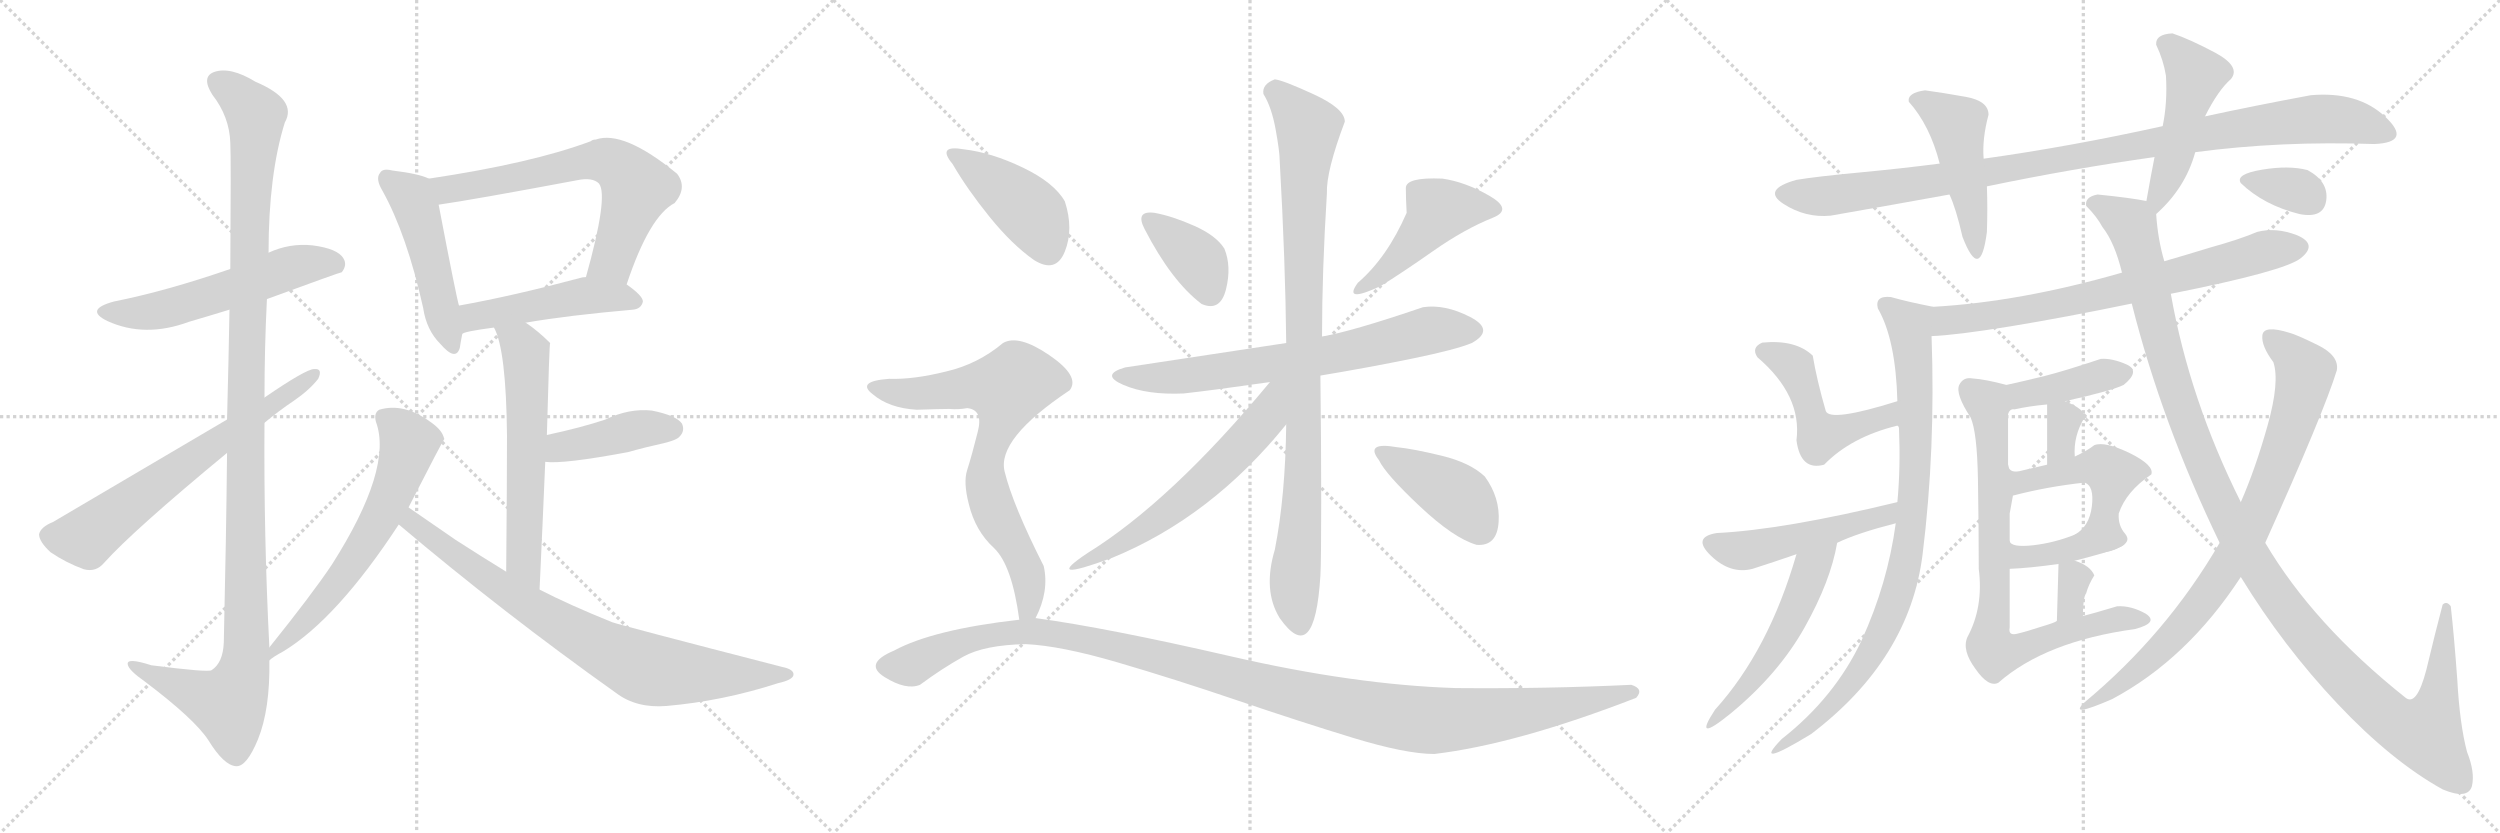 <svg version="1.1" viewBox="0 0 3072 1024" xmlns="http://www.w3.org/2000/svg">
  <g stroke="lightgray" stroke-dasharray="1,1" stroke-width="1" transform="scale(4, 4)">
    <line x1="0" y1="0" x2="256" y2="256"></line>
    <line x1="256" y1="0" x2="0" y2="256"></line>
    <line x1="128" y1="0" x2="128" y2="256"></line>
    <line x1="0" y1="128" x2="256" y2="128"></line>
    <line x1="256" y1="0" x2="512" y2="256"></line>
    <line x1="512" y1="0" x2="256" y2="256"></line>
    <line x1="384" y1="0" x2="384" y2="256"></line>
    <line x1="256" y1="128" x2="512" y2="128"></line>
    <line x1="512" y1="0" x2="768" y2="256"></line>
    <line x1="768" y1="0" x2="512" y2="256"></line>
    <line x1="640" y1="0" x2="640" y2="256"></line>
    <line x1="512" y1="128" x2="768" y2="128"></line>
  </g>
<g transform="scale(1, -1) translate(0, -850)">
   <style type="text/css">
    @keyframes keyframes0 {
      from {
       stroke: black;
       stroke-dashoffset: 550;
       stroke-width: 128;
       }
       64% {
       animation-timing-function: step-end;
       stroke: black;
       stroke-dashoffset: 0;
       stroke-width: 128;
       }
       to {
       stroke: black;
       stroke-width: 1024;
       }
       }
       #make-me-a-hanzi-animation-0 {
         animation: keyframes0 0.698s both;
         animation-delay: 0s;
         animation-timing-function: linear;
       }
    @keyframes keyframes1 {
      from {
       stroke: black;
       stroke-dashoffset: 1170;
       stroke-width: 128;
       }
       79% {
       animation-timing-function: step-end;
       stroke: black;
       stroke-dashoffset: 0;
       stroke-width: 128;
       }
       to {
       stroke: black;
       stroke-width: 1024;
       }
       }
       #make-me-a-hanzi-animation-1 {
         animation: keyframes1 1.202s both;
         animation-delay: 0.698s;
         animation-timing-function: linear;
       }
    @keyframes keyframes2 {
      from {
       stroke: black;
       stroke-dashoffset: 644;
       stroke-width: 128;
       }
       68% {
       animation-timing-function: step-end;
       stroke: black;
       stroke-dashoffset: 0;
       stroke-width: 128;
       }
       to {
       stroke: black;
       stroke-width: 1024;
       }
       }
       #make-me-a-hanzi-animation-2 {
         animation: keyframes2 0.774s both;
         animation-delay: 1.9s;
         animation-timing-function: linear;
       }
    @keyframes keyframes3 {
      from {
       stroke: black;
       stroke-dashoffset: 480;
       stroke-width: 128;
       }
       61% {
       animation-timing-function: step-end;
       stroke: black;
       stroke-dashoffset: 0;
       stroke-width: 128;
       }
       to {
       stroke: black;
       stroke-width: 1024;
       }
       }
       #make-me-a-hanzi-animation-3 {
         animation: keyframes3 0.641s both;
         animation-delay: 2.674s;
         animation-timing-function: linear;
       }
    @keyframes keyframes4 {
      from {
       stroke: black;
       stroke-dashoffset: 644;
       stroke-width: 128;
       }
       68% {
       animation-timing-function: step-end;
       stroke: black;
       stroke-dashoffset: 0;
       stroke-width: 128;
       }
       to {
       stroke: black;
       stroke-width: 1024;
       }
       }
       #make-me-a-hanzi-animation-4 {
         animation: keyframes4 0.774s both;
         animation-delay: 3.314s;
         animation-timing-function: linear;
       }
    @keyframes keyframes5 {
      from {
       stroke: black;
       stroke-dashoffset: 477;
       stroke-width: 128;
       }
       61% {
       animation-timing-function: step-end;
       stroke: black;
       stroke-dashoffset: 0;
       stroke-width: 128;
       }
       to {
       stroke: black;
       stroke-width: 1024;
       }
       }
       #make-me-a-hanzi-animation-5 {
         animation: keyframes5 0.638s both;
         animation-delay: 4.089s;
         animation-timing-function: linear;
       }
    @keyframes keyframes6 {
      from {
       stroke: black;
       stroke-dashoffset: 586;
       stroke-width: 128;
       }
       66% {
       animation-timing-function: step-end;
       stroke: black;
       stroke-dashoffset: 0;
       stroke-width: 128;
       }
       to {
       stroke: black;
       stroke-width: 1024;
       }
       }
       #make-me-a-hanzi-animation-6 {
         animation: keyframes6 0.727s both;
         animation-delay: 4.727s;
         animation-timing-function: linear;
       }
    @keyframes keyframes7 {
      from {
       stroke: black;
       stroke-dashoffset: 416;
       stroke-width: 128;
       }
       58% {
       animation-timing-function: step-end;
       stroke: black;
       stroke-dashoffset: 0;
       stroke-width: 128;
       }
       to {
       stroke: black;
       stroke-width: 1024;
       }
       }
       #make-me-a-hanzi-animation-7 {
         animation: keyframes7 0.589s both;
         animation-delay: 5.454s;
         animation-timing-function: linear;
       }
    @keyframes keyframes8 {
      from {
       stroke: black;
       stroke-dashoffset: 616;
       stroke-width: 128;
       }
       67% {
       animation-timing-function: step-end;
       stroke: black;
       stroke-dashoffset: 0;
       stroke-width: 128;
       }
       to {
       stroke: black;
       stroke-width: 1024;
       }
       }
       #make-me-a-hanzi-animation-8 {
         animation: keyframes8 0.751s both;
         animation-delay: 6.042s;
         animation-timing-function: linear;
       }
    @keyframes keyframes9 {
      from {
       stroke: black;
       stroke-dashoffset: 782;
       stroke-width: 128;
       }
       72% {
       animation-timing-function: step-end;
       stroke: black;
       stroke-dashoffset: 0;
       stroke-width: 128;
       }
       to {
       stroke: black;
       stroke-width: 1024;
       }
       }
       #make-me-a-hanzi-animation-9 {
         animation: keyframes9 0.886s both;
         animation-delay: 6.793s;
         animation-timing-function: linear;
       }
    @keyframes keyframes10 {
      from {
       stroke: black;
       stroke-dashoffset: 374;
       stroke-width: 128;
       }
       55% {
       animation-timing-function: step-end;
       stroke: black;
       stroke-dashoffset: 0;
       stroke-width: 128;
       }
       to {
       stroke: black;
       stroke-width: 1024;
       }
       }
       #make-me-a-hanzi-animation-10 {
         animation: keyframes10 0.554s both;
         animation-delay: 7.68s;
         animation-timing-function: linear;
       }
    @keyframes keyframes11 {
      from {
       stroke: black;
       stroke-dashoffset: 448;
       stroke-width: 128;
       }
       59% {
       animation-timing-function: step-end;
       stroke: black;
       stroke-dashoffset: 0;
       stroke-width: 128;
       }
       to {
       stroke: black;
       stroke-width: 1024;
       }
       }
       #make-me-a-hanzi-animation-11 {
         animation: keyframes11 0.615s both;
         animation-delay: 8.234s;
         animation-timing-function: linear;
       }
    @keyframes keyframes12 {
      from {
       stroke: black;
       stroke-dashoffset: 691;
       stroke-width: 128;
       }
       69% {
       animation-timing-function: step-end;
       stroke: black;
       stroke-dashoffset: 0;
       stroke-width: 128;
       }
       to {
       stroke: black;
       stroke-width: 1024;
       }
       }
       #make-me-a-hanzi-animation-12 {
         animation: keyframes12 0.812s both;
         animation-delay: 8.849s;
         animation-timing-function: linear;
       }
    @keyframes keyframes13 {
      from {
       stroke: black;
       stroke-dashoffset: 929;
       stroke-width: 128;
       }
       75% {
       animation-timing-function: step-end;
       stroke: black;
       stroke-dashoffset: 0;
       stroke-width: 128;
       }
       to {
       stroke: black;
       stroke-width: 1024;
       }
       }
       #make-me-a-hanzi-animation-13 {
         animation: keyframes13 1.006s both;
         animation-delay: 9.661s;
         animation-timing-function: linear;
       }
    @keyframes keyframes14 {
      from {
       stroke: black;
       stroke-dashoffset: 575;
       stroke-width: 128;
       }
       65% {
       animation-timing-function: step-end;
       stroke: black;
       stroke-dashoffset: 0;
       stroke-width: 128;
       }
       to {
       stroke: black;
       stroke-width: 1024;
       }
       }
       #make-me-a-hanzi-animation-14 {
         animation: keyframes14 0.718s both;
         animation-delay: 10.667s;
         animation-timing-function: linear;
       }
    @keyframes keyframes15 {
      from {
       stroke: black;
       stroke-dashoffset: 407;
       stroke-width: 128;
       }
       57% {
       animation-timing-function: step-end;
       stroke: black;
       stroke-dashoffset: 0;
       stroke-width: 128;
       }
       to {
       stroke: black;
       stroke-width: 1024;
       }
       }
       #make-me-a-hanzi-animation-15 {
         animation: keyframes15 0.581s both;
         animation-delay: 11.385s;
         animation-timing-function: linear;
       }
    @keyframes keyframes16 {
      from {
       stroke: black;
       stroke-dashoffset: 421;
       stroke-width: 128;
       }
       58% {
       animation-timing-function: step-end;
       stroke: black;
       stroke-dashoffset: 0;
       stroke-width: 128;
       }
       to {
       stroke: black;
       stroke-width: 1024;
       }
       }
       #make-me-a-hanzi-animation-16 {
         animation: keyframes16 0.593s both;
         animation-delay: 11.966s;
         animation-timing-function: linear;
       }
    @keyframes keyframes17 {
      from {
       stroke: black;
       stroke-dashoffset: 708;
       stroke-width: 128;
       }
       70% {
       animation-timing-function: step-end;
       stroke: black;
       stroke-dashoffset: 0;
       stroke-width: 128;
       }
       to {
       stroke: black;
       stroke-width: 1024;
       }
       }
       #make-me-a-hanzi-animation-17 {
         animation: keyframes17 0.826s both;
         animation-delay: 12.559s;
         animation-timing-function: linear;
       }
    @keyframes keyframes18 {
      from {
       stroke: black;
       stroke-dashoffset: 1195;
       stroke-width: 128;
       }
       80% {
       animation-timing-function: step-end;
       stroke: black;
       stroke-dashoffset: 0;
       stroke-width: 128;
       }
       to {
       stroke: black;
       stroke-width: 1024;
       }
       }
       #make-me-a-hanzi-animation-18 {
         animation: keyframes18 1.222s both;
         animation-delay: 13.385s;
         animation-timing-function: linear;
       }
    @keyframes keyframes19 {
      from {
       stroke: black;
       stroke-dashoffset: 999;
       stroke-width: 128;
       }
       76% {
       animation-timing-function: step-end;
       stroke: black;
       stroke-dashoffset: 0;
       stroke-width: 128;
       }
       to {
       stroke: black;
       stroke-width: 1024;
       }
       }
       #make-me-a-hanzi-animation-19 {
         animation: keyframes19 1.063s both;
         animation-delay: 14.608s;
         animation-timing-function: linear;
       }
    @keyframes keyframes20 {
      from {
       stroke: black;
       stroke-dashoffset: 460;
       stroke-width: 128;
       }
       60% {
       animation-timing-function: step-end;
       stroke: black;
       stroke-dashoffset: 0;
       stroke-width: 128;
       }
       to {
       stroke: black;
       stroke-width: 1024;
       }
       }
       #make-me-a-hanzi-animation-20 {
         animation: keyframes20 0.624s both;
         animation-delay: 15.671s;
         animation-timing-function: linear;
       }
    @keyframes keyframes21 {
      from {
       stroke: black;
       stroke-dashoffset: 475;
       stroke-width: 128;
       }
       61% {
       animation-timing-function: step-end;
       stroke: black;
       stroke-dashoffset: 0;
       stroke-width: 128;
       }
       to {
       stroke: black;
       stroke-width: 1024;
       }
       }
       #make-me-a-hanzi-animation-21 {
         animation: keyframes21 0.637s both;
         animation-delay: 16.295s;
         animation-timing-function: linear;
       }
    @keyframes keyframes22 {
      from {
       stroke: black;
       stroke-dashoffset: 715;
       stroke-width: 128;
       }
       70% {
       animation-timing-function: step-end;
       stroke: black;
       stroke-dashoffset: 0;
       stroke-width: 128;
       }
       to {
       stroke: black;
       stroke-width: 1024;
       }
       }
       #make-me-a-hanzi-animation-22 {
         animation: keyframes22 0.832s both;
         animation-delay: 16.931s;
         animation-timing-function: linear;
       }
    @keyframes keyframes23 {
      from {
       stroke: black;
       stroke-dashoffset: 834;
       stroke-width: 128;
       }
       73% {
       animation-timing-function: step-end;
       stroke: black;
       stroke-dashoffset: 0;
       stroke-width: 128;
       }
       to {
       stroke: black;
       stroke-width: 1024;
       }
       }
       #make-me-a-hanzi-animation-23 {
         animation: keyframes23 0.929s both;
         animation-delay: 17.763s;
         animation-timing-function: linear;
       }
    @keyframes keyframes24 {
      from {
       stroke: black;
       stroke-dashoffset: 483;
       stroke-width: 128;
       }
       61% {
       animation-timing-function: step-end;
       stroke: black;
       stroke-dashoffset: 0;
       stroke-width: 128;
       }
       to {
       stroke: black;
       stroke-width: 1024;
       }
       }
       #make-me-a-hanzi-animation-24 {
         animation: keyframes24 0.643s both;
         animation-delay: 18.692s;
         animation-timing-function: linear;
       }
    @keyframes keyframes25 {
      from {
       stroke: black;
       stroke-dashoffset: 487;
       stroke-width: 128;
       }
       61% {
       animation-timing-function: step-end;
       stroke: black;
       stroke-dashoffset: 0;
       stroke-width: 128;
       }
       to {
       stroke: black;
       stroke-width: 1024;
       }
       }
       #make-me-a-hanzi-animation-25 {
         animation: keyframes25 0.646s both;
         animation-delay: 19.335s;
         animation-timing-function: linear;
       }
    @keyframes keyframes26 {
      from {
       stroke: black;
       stroke-dashoffset: 499;
       stroke-width: 128;
       }
       62% {
       animation-timing-function: step-end;
       stroke: black;
       stroke-dashoffset: 0;
       stroke-width: 128;
       }
       to {
       stroke: black;
       stroke-width: 1024;
       }
       }
       #make-me-a-hanzi-animation-26 {
         animation: keyframes26 0.656s both;
         animation-delay: 19.981s;
         animation-timing-function: linear;
       }
    @keyframes keyframes27 {
      from {
       stroke: black;
       stroke-dashoffset: 405;
       stroke-width: 128;
       }
       57% {
       animation-timing-function: step-end;
       stroke: black;
       stroke-dashoffset: 0;
       stroke-width: 128;
       }
       to {
       stroke: black;
       stroke-width: 1024;
       }
       }
       #make-me-a-hanzi-animation-27 {
         animation: keyframes27 0.58s both;
         animation-delay: 20.638s;
         animation-timing-function: linear;
       }
    @keyframes keyframes28 {
      from {
       stroke: black;
       stroke-dashoffset: 327;
       stroke-width: 128;
       }
       52% {
       animation-timing-function: step-end;
       stroke: black;
       stroke-dashoffset: 0;
       stroke-width: 128;
       }
       to {
       stroke: black;
       stroke-width: 1024;
       }
       }
       #make-me-a-hanzi-animation-28 {
         animation: keyframes28 0.516s both;
         animation-delay: 21.217s;
         animation-timing-function: linear;
       }
    @keyframes keyframes29 {
      from {
       stroke: black;
       stroke-dashoffset: 476;
       stroke-width: 128;
       }
       61% {
       animation-timing-function: step-end;
       stroke: black;
       stroke-dashoffset: 0;
       stroke-width: 128;
       }
       to {
       stroke: black;
       stroke-width: 1024;
       }
       }
       #make-me-a-hanzi-animation-29 {
         animation: keyframes29 0.637s both;
         animation-delay: 21.733s;
         animation-timing-function: linear;
       }
    @keyframes keyframes30 {
      from {
       stroke: black;
       stroke-dashoffset: 381;
       stroke-width: 128;
       }
       55% {
       animation-timing-function: step-end;
       stroke: black;
       stroke-dashoffset: 0;
       stroke-width: 128;
       }
       to {
       stroke: black;
       stroke-width: 1024;
       }
       }
       #make-me-a-hanzi-animation-30 {
         animation: keyframes30 0.56s both;
         animation-delay: 22.371s;
         animation-timing-function: linear;
       }
    @keyframes keyframes31 {
      from {
       stroke: black;
       stroke-dashoffset: 324;
       stroke-width: 128;
       }
       51% {
       animation-timing-function: step-end;
       stroke: black;
       stroke-dashoffset: 0;
       stroke-width: 128;
       }
       to {
       stroke: black;
       stroke-width: 1024;
       }
       }
       #make-me-a-hanzi-animation-31 {
         animation: keyframes31 0.514s both;
         animation-delay: 22.931s;
         animation-timing-function: linear;
       }
    @keyframes keyframes32 {
      from {
       stroke: black;
       stroke-dashoffset: 775;
       stroke-width: 128;
       }
       72% {
       animation-timing-function: step-end;
       stroke: black;
       stroke-dashoffset: 0;
       stroke-width: 128;
       }
       to {
       stroke: black;
       stroke-width: 1024;
       }
       }
       #make-me-a-hanzi-animation-32 {
         animation: keyframes32 0.881s both;
         animation-delay: 23.444s;
         animation-timing-function: linear;
       }
    @keyframes keyframes33 {
      from {
       stroke: black;
       stroke-dashoffset: 1208;
       stroke-width: 128;
       }
       80% {
       animation-timing-function: step-end;
       stroke: black;
       stroke-dashoffset: 0;
       stroke-width: 128;
       }
       to {
       stroke: black;
       stroke-width: 1024;
       }
       }
       #make-me-a-hanzi-animation-33 {
         animation: keyframes33 1.233s both;
         animation-delay: 24.325s;
         animation-timing-function: linear;
       }
    @keyframes keyframes34 {
      from {
       stroke: black;
       stroke-dashoffset: 267;
       stroke-width: 128;
       }
       46% {
       animation-timing-function: step-end;
       stroke: black;
       stroke-dashoffset: 0;
       stroke-width: 128;
       }
       to {
       stroke: black;
       stroke-width: 1024;
       }
       }
       #make-me-a-hanzi-animation-34 {
         animation: keyframes34 0.467s both;
         animation-delay: 25.558s;
         animation-timing-function: linear;
       }
    @keyframes keyframes35 {
      from {
       stroke: black;
       stroke-dashoffset: 339;
       stroke-width: 128;
       }
       52% {
       animation-timing-function: step-end;
       stroke: black;
       stroke-dashoffset: 0;
       stroke-width: 128;
       }
       to {
       stroke: black;
       stroke-width: 1024;
       }
       }
       #make-me-a-hanzi-animation-35 {
         animation: keyframes35 0.526s both;
         animation-delay: 26.025s;
         animation-timing-function: linear;
       }
</style>
<path d="M 328.0 482.5 Q 418.0 515.5 420.0 515.5 Q 427.0 524.5 422.0 532.5 Q 415.0 544.5 384.0 548.5 Q 356.0 551.5 330.0 539.5 L 283.0 519.5 Q 205.0 492.5 140.0 479.5 Q 103.0 469.5 132.0 455.5 Q 178.0 434.5 232.0 454.5 Q 256.0 461.5 282.0 469.5 L 328.0 482.5 Z" fill="lightgray"></path> 
<path d="M 331.0 54.5 Q 324.0 192.5 325.0 330.5 L 325.0 361.5 Q 325.0 422.5 328.0 482.5 L 330.0 539.5 Q 330.0 635.5 350.0 699.5 Q 366.0 727.5 314.0 749.5 Q 283.0 768.5 263.0 761.5 Q 247.0 755.5 261.0 733.5 Q 282.0 706.5 283.0 674.5 Q 284.0 658.5 283.0 519.5 L 282.0 469.5 Q 281.0 411.5 279.0 334.5 L 279.0 293.5 Q 278.0 191.5 275.0 60.5 Q 274.0 35.5 260.0 26.5 Q 256.0 23.5 186.0 32.5 Q 155.0 42.5 157.0 33.5 Q 158.0 26.5 178.0 12.5 Q 239.0 -33.5 256.0 -59.5 Q 275.0 -90.5 290.0 -91.5 Q 303.0 -92.5 317.0 -58.5 Q 332.0 -21.5 331.0 38.5 L 331.0 54.5 Z" fill="lightgray"></path> 
<path d="M 325.0 330.5 Q 343.0 345.5 361.0 357.5 Q 380.0 370.5 391.0 384.5 Q 397.0 397.5 386.0 396.5 Q 376.0 396.5 325.0 361.5 L 279.0 334.5 Q 75.0 214.5 65.0 208.5 Q 50.0 202.5 48.0 193.5 Q 48.0 184.5 62.0 171.5 Q 81.0 158.5 103.0 150.5 Q 118.0 146.5 128.0 158.5 Q 164.0 198.5 279.0 293.5 L 325.0 330.5 Z" fill="lightgray"></path> 
<path d="M 527.0 630.5 Q 515.0 636.5 482.0 640.5 Q 470.0 643.5 467.0 637.5 Q 461.0 630.5 470.0 615.5 Q 500.0 561.5 520.0 471.5 Q 524.0 444.5 541.0 427.5 Q 560.0 405.5 565.0 422.5 Q 566.0 429.5 568.0 439.5 L 564.0 474.5 Q 561.0 483.5 539.0 598.5 C 533.0 627.5 533.0 628.5 527.0 630.5 Z" fill="lightgray"></path> 
<path d="M 770.0 500.5 Q 798.0 584.5 829.0 600.5 Q 845.0 619.5 832.0 636.5 Q 766.0 690.5 732.0 678.5 Q 728.0 678.5 726.0 676.5 Q 654.0 649.5 527.0 630.5 C 497.0 625.5 509.0 594.5 539.0 598.5 Q 581.0 604.5 709.0 628.5 Q 728.0 632.5 736.0 624.5 Q 748.0 609.5 720.0 509.5 C 712.0 480.5 760.0 472.5 770.0 500.5 Z" fill="lightgray"></path> 
<path d="M 646.0 453.5 Q 698.0 462.5 778.0 469.5 Q 788.0 470.5 790.0 479.5 Q 790.0 486.5 770.0 500.5 L 720.0 509.5 Q 716.0 509.5 713.0 508.5 Q 631.0 486.5 564.0 474.5 C 534.0 469.5 540.0 428.5 568.0 439.5 Q 569.0 442.5 607.0 447.5 L 646.0 453.5 Z" fill="lightgray"></path> 
<path d="M 663.0 125.5 Q 667.0 210.5 670.0 282.5 L 672.0 315.5 Q 675.0 427.5 676.0 428.5 Q 661.0 443.5 646.0 453.5 C 622.0 470.5 595.0 475.5 607.0 447.5 Q 622.0 420.5 623.0 314.5 Q 623.0 256.5 622.0 147.5 C 622.0 117.5 662.0 95.5 663.0 125.5 Z" fill="lightgray"></path> 
<path d="M 670.0 282.5 Q 692.0 279.5 772.0 294.5 Q 793.0 300.5 816.0 305.5 Q 832.0 309.5 835.0 313.5 Q 842.0 320.5 838.0 329.5 Q 831.0 339.5 801.0 345.5 Q 773.0 348.5 744.0 334.5 Q 714.0 324.5 672.0 315.5 C 643.0 309.5 640.0 284.5 670.0 282.5 Z" fill="lightgray"></path> 
<path d="M 502.0 226.5 Q 544.0 308.5 546.0 310.5 L 545.0 313.5 Q 542.0 322.5 529.0 331.5 Q 496.0 355.5 466.0 346.5 Q 459.0 342.5 462.0 331.5 Q 483.0 274.5 408.0 156.5 Q 384.0 120.5 331.0 54.5 C 312.0 31.5 307.0 21.5 331.0 38.5 Q 335.0 42.5 348.0 49.5 Q 414.0 89.5 490.0 205.5 L 502.0 226.5 Z" fill="lightgray"></path> 
<path d="M 490.0 205.5 Q 619.0 96.5 757.0 -1.5 Q 782.0 -20.5 819.0 -17.5 Q 888.0 -11.5 956.0 10.5 Q 974.0 14.5 975.0 20.5 Q 976.0 27.5 961.0 30.5 Q 763.0 81.5 752.0 85.5 Q 700.0 106.5 663.0 125.5 L 622.0 147.5 Q 591.0 166.5 560.0 186.5 Q 524.0 211.5 502.0 226.5 C 477.0 243.5 467.0 224.5 490.0 205.5 Z" fill="lightgray"></path> 
<path d="M 1476.5 476.5 Q 1499.5 466.5 1506.5 494.5 Q 1513.5 522.5 1504.5 544.5 Q 1494.5 560.5 1467.5 572.5 Q 1440.5 584.5 1418.5 588.5 Q 1394.5 591.5 1406.5 568.5 Q 1439.5 504.5 1476.5 476.5 Z" fill="lightgray"></path> 
<path d="M 1668.5 502.5 Q 1649.5 476.5 1696.5 498.5 Q 1722.5 514.5 1761.0 541.5 Q 1799.5 568.5 1834.5 582.5 Q 1859.5 592.5 1830.0 609.5 Q 1800.5 626.5 1772.5 630.5 Q 1727.5 632.5 1727.5 619.0 Q 1727.5 605.5 1728.5 588.5 Q 1704.5 533.5 1668.5 502.5 Z" fill="lightgray"></path> 
<path d="M 1580.5 428.5 Q 1461.5 410.5 1382.5 398.5 Q 1351.5 389.5 1380.5 377.0 Q 1409.5 364.5 1454.5 366.5 Q 1490.5 370.5 1560.5 380.5 L 1622.5 388.5 Q 1682.5 398.5 1736.0 409.5 Q 1789.5 420.5 1808.5 428.5 Q 1837.5 444.5 1806.5 460.5 Q 1775.5 476.5 1748.5 472.5 Q 1660.5 442.5 1624.5 436.5 L 1580.5 428.5 Z" fill="lightgray"></path> 
<path d="M 1566.5 752.5 Q 1550.5 746.5 1552.5 734.5 Q 1562.5 718.5 1567.5 691.0 Q 1572.5 663.5 1572.5 652.5 Q 1579.5 528.5 1580.5 428.5 L 1580.5 328.5 Q 1579.5 240.5 1566.5 174.5 Q 1551.5 124.5 1572.5 90.5 Q 1615.5 29.5 1622.5 142.5 Q 1623.5 159.5 1623.5 233.0 Q 1623.5 306.5 1622.5 388.5 L 1624.5 436.5 Q 1624.5 516.5 1630.5 612.5 Q 1629.5 639.5 1652.5 700.5 Q 1652.5 716.5 1614.5 734.0 Q 1576.5 751.5 1566.5 752.5 Z" fill="lightgray"></path> 
<path d="M 1560.5 380.5 Q 1439.5 234.5 1336.5 170.5 Q 1279.5 132.5 1366.5 164.5 Q 1488.5 214.5 1580.5 328.5 C 1628.5 387.5 1579.5 403.5 1560.5 380.5 Z" fill="lightgray"></path> 
<path d="M 1814.5 180.5 Q 1839.5 178.5 1841.5 208.5 Q 1843.5 238.5 1824.5 264.5 Q 1806.5 281.5 1771.5 290.0 Q 1736.5 298.5 1716.5 300.5 Q 1676.5 307.5 1694.5 284.5 Q 1702.5 267.5 1744.5 228.0 Q 1786.5 188.5 1814.5 180.5 Z" fill="lightgray"></path> 
<path d="M 1270.5 530.5 Q 1297.5 513.5 1308.5 541.0 Q 1319.5 568.5 1308.5 602.5 Q 1295.5 625.5 1257.0 644.0 Q 1218.5 662.5 1184.5 666.5 Q 1150.5 672.5 1170.5 648.5 Q 1188.5 617.5 1216.0 583.5 Q 1243.5 549.5 1270.5 530.5 Z" fill="lightgray"></path> 
<path d="M 1272.5 90.5 Q 1289.5 123.5 1282.5 154.5 Q 1244.5 229.5 1234.5 270.5 Q 1224.5 310.5 1314.5 370.5 Q 1327.5 387.5 1289.5 413.5 Q 1251.5 439.5 1232.5 428.5 Q 1201.5 402.5 1162.5 393.5 Q 1122.5 383.5 1092.5 384.5 Q 1051.5 381.5 1072.5 365.5 Q 1092.5 348.5 1126.5 346.5 Q 1155.5 347.5 1166.5 347.5 Q 1177.5 346.5 1188.5 348.5 Q 1208.5 346.5 1201.5 319.5 Q 1194.5 291.5 1188.5 272.5 Q 1183.5 257.5 1190.5 230.5 Q 1198.5 197.5 1221.5 176.5 Q 1243.5 155.5 1252.5 88.5 C 1257.5 58.5 1260.5 63.5 1272.5 90.5 Z" fill="lightgray"></path> 
<path d="M 2010.5 -7.5 Q 2020.5 3.5 2004.5 8.5 Q 1900.5 3.5 1788.5 4.5 Q 1664.5 8.5 1512.5 43.5 Q 1360.5 78.5 1272.5 90.5 L 1252.5 88.5 Q 1146.5 76.5 1098.5 50.5 Q 1060.5 34.5 1087.0 18.0 Q 1113.5 1.5 1130.5 8.5 Q 1157.5 28.5 1183.5 43.0 Q 1209.5 57.5 1260.5 58.5 Q 1303.5 56.5 1373.5 36.0 Q 1443.5 15.5 1520.0 -10.5 Q 1596.5 -36.5 1662.0 -56.5 Q 1727.5 -76.5 1762.5 -76.5 Q 1863.5 -64.5 2010.5 -7.5 Z" fill="lightgray"></path> 
<path d="M 2697.5 663.0 Q 2802.5 677.0 2917.5 673.0 Q 2964.5 675.0 2931.0 706.5 Q 2897.5 738.0 2839.5 733.0 Q 2769.5 720.0 2709.5 707.0 L 2657.5 695.0 Q 2544.5 670.0 2437.5 655.0 L 2383.5 649.0 Q 2337.5 643.0 2284.5 638.0 Q 2231.5 633.0 2207.5 629.0 Q 2164.5 617.0 2191.5 599.5 Q 2218.5 582.0 2249.5 585.0 Q 2329.5 599.0 2395.5 611.0 L 2441.5 621.0 Q 2547.5 643.0 2647.5 657.0 L 2697.5 663.0 Z" fill="lightgray"></path> 
<path d="M 2437.5 655.0 Q 2435.5 679.0 2443.5 709.0 Q 2443.5 726.0 2415.5 731.0 Q 2387.5 736.0 2365.5 739.0 Q 2343.5 736.0 2345.5 725.0 Q 2371.5 696.0 2383.5 649.0 L 2395.5 611.0 Q 2403.5 594.0 2411.5 559.0 Q 2433.5 502.0 2441.5 565.0 Q 2442.5 594.0 2441.5 621.0 L 2437.5 655.0 Z" fill="lightgray"></path> 
<path d="M 2649.5 587.0 Q 2685.5 619.0 2697.5 663.0 L 2709.5 707.0 Q 2725.5 739.0 2741.5 753.0 Q 2753.5 768.0 2722.5 785.0 Q 2690.5 802.0 2669.5 809.0 Q 2648.5 808.0 2649.5 795.0 Q 2658.5 776.0 2661.5 757.0 Q 2663.5 724.0 2657.5 695.0 L 2647.5 657.0 Q 2643.5 637.0 2637.5 603.0 C 2632.5 573.0 2631.5 570.0 2649.5 587.0 Z" fill="lightgray"></path> 
<path d="M 2667.5 489.0 Q 2808.5 517.0 2827.5 533.0 Q 2848.5 550.0 2822.5 561.0 Q 2796.5 571.0 2773.5 565.0 Q 2752.5 556.0 2716.5 546.0 Q 2680.5 535.0 2659.5 529.0 L 2607.5 515.0 Q 2482.5 479.0 2375.5 473.0 C 2345.5 471.0 2343.5 435.0 2373.5 437.0 Q 2402.5 438.0 2470.5 449.0 Q 2537.5 460.0 2619.5 477.0 L 2667.5 489.0 Z" fill="lightgray"></path> 
<path d="M 2375.5 473.0 Q 2344.5 479.0 2323.5 485.0 Q 2303.5 487.0 2307.5 471.0 Q 2329.5 433.0 2331.5 357.0 C 2332.5 327.0 2329.5 342.0 2331.5 327.0 Q 2333.5 326.0 2333.5 323.0 Q 2335.5 276.0 2331.5 233.0 L 2329.5 207.0 Q 2319.5 133.0 2287.5 63.0 Q 2254.5 -7.0 2189.5 -58.0 Q 2151.5 -97.0 2225.5 -52.0 Q 2346.5 40.0 2362.5 169.0 Q 2378.5 298.0 2373.5 437.0 C 2372.5 467.0 2378.5 472.0 2375.5 473.0 Z" fill="lightgray"></path> 
<path d="M 2331.5 357.0 Q 2248.5 331.0 2243.5 345.0 Q 2232.5 383.0 2227.5 413.0 Q 2206.5 433.0 2165.5 429.0 Q 2151.5 423.0 2159.5 411.0 Q 2214.5 364.0 2207.5 309.0 Q 2212.5 271.0 2241.5 279.0 Q 2274.5 313.0 2331.5 327.0 C 2360.5 335.0 2360.5 366.0 2331.5 357.0 Z" fill="lightgray"></path> 
<path d="M 2331.5 233.0 Q 2191.5 199.0 2109.5 195.0 Q 2078.5 190.0 2102.5 167.0 Q 2126.5 144.0 2153.5 151.0 Q 2181.5 160.0 2207.5 169.0 L 2257.5 183.0 Q 2282.5 195.0 2329.5 207.0 C 2358.5 215.0 2360.5 240.0 2331.5 233.0 Z" fill="lightgray"></path> 
<path d="M 2207.5 169.0 Q 2173.5 51.0 2107.5 -22.0 Q 2078.5 -66.0 2127.5 -26.0 Q 2185.5 22.0 2217.5 79.0 Q 2249.5 136.0 2257.5 183.0 C 2263.5 212.0 2215.5 198.0 2207.5 169.0 Z" fill="lightgray"></path> 
<path d="M 2537.5 357.0 Q 2595.5 370.0 2609.5 377.0 Q 2630.5 394.0 2613.5 402.0 Q 2595.5 410.0 2581.5 409.0 Q 2536.5 394.0 2512.5 388.0 Q 2488.5 382.0 2465.5 377.0 C 2440.5 371.0 2452.5 315.0 2467.5 341.0 Q 2469.5 348.0 2475.5 347.0 Q 2493.5 351.0 2515.5 353.0 L 2537.5 357.0 Z" fill="lightgray"></path> 
<path d="M 2561.5 337.0 Q 2562.5 347.0 2537.5 357.0 C 2515.5 366.0 2515.5 366.0 2515.5 353.0 Q 2515.5 319.0 2515.5 279.0 C 2515.5 249.0 2551.5 259.0 2549.5 289.0 Q 2547.5 314.0 2561.5 337.0 Z" fill="lightgray"></path> 
<path d="M 2603.5 177.0 Q 2619.5 184.0 2611.5 194.0 Q 2602.5 204.0 2603.5 219.0 Q 2612.5 246.0 2643.5 267.0 Q 2647.5 278.0 2617.5 293.0 Q 2586.5 308.0 2573.5 303.0 Q 2564.5 296.0 2549.5 289.0 L 2515.5 279.0 Q 2502.5 276.0 2485.5 272.0 Q 2468.5 267.0 2467.5 279.0 C 2453.5 305.0 2460.5 238.0 2473.5 241.0 Q 2515.5 252.0 2561.5 257.0 Q 2573.5 253.0 2570.5 228.0 Q 2567.5 203.0 2549.5 193.0 C 2525.5 176.0 2577.5 162.0 2603.5 177.0 Z" fill="lightgray"></path> 
<path d="M 2549.5 161.0 Q 2592.5 172.0 2603.5 177.0 C 2631.5 188.0 2577.5 204.0 2549.5 193.0 Q 2524.5 183.0 2498.5 180.0 Q 2471.5 177.0 2469.5 185.0 C 2450.5 208.0 2443.5 150.0 2469.5 151.0 Q 2494.5 152.0 2529.5 157.0 L 2549.5 161.0 Z" fill="lightgray"></path> 
<path d="M 2559.5 93.0 Q 2559.5 116.0 2563.5 121.0 Q 2566.5 132.0 2573.5 143.0 Q 2568.5 155.0 2549.5 161.0 C 2529.5 168.0 2529.5 168.0 2529.5 157.0 Q 2528.5 119.0 2527.5 87.0 C 2526.5 57.0 2559.5 63.0 2559.5 93.0 Z" fill="lightgray"></path> 
<path d="M 2465.5 377.0 Q 2439.5 384.0 2423.5 385.0 Q 2412.5 387.0 2407.5 377.0 Q 2402.5 366.0 2421.5 337.0 Q 2429.5 319.0 2430.5 261.0 Q 2431.5 202.0 2431.5 151.0 Q 2437.5 104.0 2417.5 67.0 Q 2410.5 51.0 2427.5 28.0 Q 2443.5 5.0 2455.5 11.0 Q 2513.5 62.0 2623.5 77.0 Q 2653.5 85.0 2636.5 96.0 Q 2618.5 106.0 2601.5 105.0 Q 2571.5 96.0 2559.5 93.0 L 2527.5 87.0 Q 2525.5 85.0 2508.5 80.0 Q 2490.5 74.0 2477.5 71.0 Q 2467.5 69.0 2469.5 79.0 L 2469.5 151.0 L 2469.5 185.0 L 2469.5 219.0 L 2473.5 241.0 L 2467.5 279.0 L 2467.5 341.0 C 2467.5 371.0 2467.5 377.0 2465.5 377.0 Z" fill="lightgray"></path> 
<path d="M 3011.5 105.0 Q 3006.5 112.0 3001.5 107.0 Q 2992.5 73.0 2981.5 27.0 Q 2969.5 -19.0 2955.5 -7.0 Q 2842.5 83.0 2783.5 183.0 L 2753.5 233.0 Q 2690.5 359.0 2667.5 489.0 L 2659.5 529.0 Q 2651.5 556.0 2649.5 587.0 C 2647.5 601.0 2647.5 601.0 2637.5 603.0 Q 2617.5 607.0 2577.5 611.0 Q 2561.5 608.0 2563.5 597.0 Q 2576.5 584.0 2583.5 571.0 Q 2598.5 552.0 2607.5 515.0 L 2619.5 477.0 Q 2656.5 330.0 2727.5 183.0 L 2753.5 141.0 Q 2805.5 56.0 2872.5 -15.0 Q 2938.5 -85.0 3001.5 -120.0 Q 3032.5 -133.0 3037.5 -116.0 Q 3041.5 -99.0 3031.5 -74.0 Q 3022.5 -40.0 3019.5 15.0 Q 3015.5 70.0 3011.5 105.0 Z" fill="lightgray"></path> 
<path d="M 2783.5 183.0 Q 2855.5 343.0 2871.5 395.0 Q 2874.5 413.0 2848.0 426.0 Q 2821.5 439.0 2813.5 441.0 Q 2781.5 451.0 2780.0 438.0 Q 2778.5 425.0 2793.5 405.0 Q 2801.5 381.0 2786.5 327.5 Q 2771.5 274.0 2753.5 233.0 L 2727.5 183.0 Q 2662.5 71.0 2561.5 -13.0 Q 2540.5 -33.0 2595.5 -9.0 Q 2687.5 40.0 2753.5 141.0 L 2783.5 183.0 Z" fill="lightgray"></path> 
<path d="M 2825.5 587.0 Q 2855.5 581.0 2858.5 604.0 Q 2861.5 627.0 2835.5 641.0 Q 2812.5 647.0 2779.5 641.5 Q 2746.5 636.0 2753.5 625.0 Q 2781.5 598.0 2825.5 587.0 Z" fill="lightgray"></path> 
      <clipPath id="make-me-a-hanzi-clip-0">
      <path d="M 328.0 482.5 Q 418.0 515.5 420.0 515.5 Q 427.0 524.5 422.0 532.5 Q 415.0 544.5 384.0 548.5 Q 356.0 551.5 330.0 539.5 L 283.0 519.5 Q 205.0 492.5 140.0 479.5 Q 103.0 469.5 132.0 455.5 Q 178.0 434.5 232.0 454.5 Q 256.0 461.5 282.0 469.5 L 328.0 482.5 Z" fill="lightgray"></path>
      </clipPath>
      <path clip-path="url(#make-me-a-hanzi-clip-0)" d="M 133.0 468.5 L 168.0 464.5 L 204.0 470.5 L 366.0 523.5 L 401.0 527.5 L 417.0 522.5 " fill="none" id="make-me-a-hanzi-animation-0" stroke-dasharray="422 844" stroke-linecap="round"></path>

      <clipPath id="make-me-a-hanzi-clip-1">
      <path d="M 331.0 54.5 Q 324.0 192.5 325.0 330.5 L 325.0 361.5 Q 325.0 422.5 328.0 482.5 L 330.0 539.5 Q 330.0 635.5 350.0 699.5 Q 366.0 727.5 314.0 749.5 Q 283.0 768.5 263.0 761.5 Q 247.0 755.5 261.0 733.5 Q 282.0 706.5 283.0 674.5 Q 284.0 658.5 283.0 519.5 L 282.0 469.5 Q 281.0 411.5 279.0 334.5 L 279.0 293.5 Q 278.0 191.5 275.0 60.5 Q 274.0 35.5 260.0 26.5 Q 256.0 23.5 186.0 32.5 Q 155.0 42.5 157.0 33.5 Q 158.0 26.5 178.0 12.5 Q 239.0 -33.5 256.0 -59.5 Q 275.0 -90.5 290.0 -91.5 Q 303.0 -92.5 317.0 -58.5 Q 332.0 -21.5 331.0 38.5 L 331.0 54.5 Z" fill="lightgray"></path>
      </clipPath>
      <path clip-path="url(#make-me-a-hanzi-clip-1)" d="M 270.0 746.5 L 295.0 730.5 L 314.0 708.5 L 302.0 406.5 L 302.0 42.5 L 297.0 15.5 L 281.0 -15.5 L 163.0 31.5 " fill="none" id="make-me-a-hanzi-animation-1" stroke-dasharray="1042 2084" stroke-linecap="round"></path>

      <clipPath id="make-me-a-hanzi-clip-2">
      <path d="M 325.0 330.5 Q 343.0 345.5 361.0 357.5 Q 380.0 370.5 391.0 384.5 Q 397.0 397.5 386.0 396.5 Q 376.0 396.5 325.0 361.5 L 279.0 334.5 Q 75.0 214.5 65.0 208.5 Q 50.0 202.5 48.0 193.5 Q 48.0 184.5 62.0 171.5 Q 81.0 158.5 103.0 150.5 Q 118.0 146.5 128.0 158.5 Q 164.0 198.5 279.0 293.5 L 325.0 330.5 Z" fill="lightgray"></path>
      </clipPath>
      <path clip-path="url(#make-me-a-hanzi-clip-2)" d="M 60.0 191.5 L 95.0 188.5 L 112.0 193.5 L 230.0 283.5 L 385.0 388.5 " fill="none" id="make-me-a-hanzi-animation-2" stroke-dasharray="516 1032" stroke-linecap="round"></path>

      <clipPath id="make-me-a-hanzi-clip-3">
      <path d="M 527.0 630.5 Q 515.0 636.5 482.0 640.5 Q 470.0 643.5 467.0 637.5 Q 461.0 630.5 470.0 615.5 Q 500.0 561.5 520.0 471.5 Q 524.0 444.5 541.0 427.5 Q 560.0 405.5 565.0 422.5 Q 566.0 429.5 568.0 439.5 L 564.0 474.5 Q 561.0 483.5 539.0 598.5 C 533.0 627.5 533.0 628.5 527.0 630.5 Z" fill="lightgray"></path>
      </clipPath>
      <path clip-path="url(#make-me-a-hanzi-clip-3)" d="M 476.0 630.5 L 505.0 608.5 L 517.0 580.5 L 553.0 427.5 " fill="none" id="make-me-a-hanzi-animation-3" stroke-dasharray="352 704" stroke-linecap="round"></path>

      <clipPath id="make-me-a-hanzi-clip-4">
      <path d="M 770.0 500.5 Q 798.0 584.5 829.0 600.5 Q 845.0 619.5 832.0 636.5 Q 766.0 690.5 732.0 678.5 Q 728.0 678.5 726.0 676.5 Q 654.0 649.5 527.0 630.5 C 497.0 625.5 509.0 594.5 539.0 598.5 Q 581.0 604.5 709.0 628.5 Q 728.0 632.5 736.0 624.5 Q 748.0 609.5 720.0 509.5 C 712.0 480.5 760.0 472.5 770.0 500.5 Z" fill="lightgray"></path>
      </clipPath>
      <path clip-path="url(#make-me-a-hanzi-clip-4)" d="M 537.0 628.5 L 550.0 616.5 L 728.0 652.5 L 762.0 644.5 L 783.0 619.5 L 753.0 530.5 L 728.0 519.5 " fill="none" id="make-me-a-hanzi-animation-4" stroke-dasharray="516 1032" stroke-linecap="round"></path>

      <clipPath id="make-me-a-hanzi-clip-5">
      <path d="M 646.0 453.5 Q 698.0 462.5 778.0 469.5 Q 788.0 470.5 790.0 479.5 Q 790.0 486.5 770.0 500.5 L 720.0 509.5 Q 716.0 509.5 713.0 508.5 Q 631.0 486.5 564.0 474.5 C 534.0 469.5 540.0 428.5 568.0 439.5 Q 569.0 442.5 607.0 447.5 L 646.0 453.5 Z" fill="lightgray"></path>
      </clipPath>
      <path clip-path="url(#make-me-a-hanzi-clip-5)" d="M 568.0 445.5 L 588.0 462.5 L 710.0 485.5 L 761.0 485.5 L 780.0 479.5 " fill="none" id="make-me-a-hanzi-animation-5" stroke-dasharray="349 698" stroke-linecap="round"></path>

      <clipPath id="make-me-a-hanzi-clip-6">
      <path d="M 663.0 125.5 Q 667.0 210.5 670.0 282.5 L 672.0 315.5 Q 675.0 427.5 676.0 428.5 Q 661.0 443.5 646.0 453.5 C 622.0 470.5 595.0 475.5 607.0 447.5 Q 622.0 420.5 623.0 314.5 Q 623.0 256.5 622.0 147.5 C 622.0 117.5 662.0 95.5 663.0 125.5 Z" fill="lightgray"></path>
      </clipPath>
      <path clip-path="url(#make-me-a-hanzi-clip-6)" d="M 614.0 446.5 L 646.0 416.5 L 643.0 160.5 L 659.0 134.5 " fill="none" id="make-me-a-hanzi-animation-6" stroke-dasharray="458 916" stroke-linecap="round"></path>

      <clipPath id="make-me-a-hanzi-clip-7">
      <path d="M 670.0 282.5 Q 692.0 279.5 772.0 294.5 Q 793.0 300.5 816.0 305.5 Q 832.0 309.5 835.0 313.5 Q 842.0 320.5 838.0 329.5 Q 831.0 339.5 801.0 345.5 Q 773.0 348.5 744.0 334.5 Q 714.0 324.5 672.0 315.5 C 643.0 309.5 640.0 284.5 670.0 282.5 Z" fill="lightgray"></path>
      </clipPath>
      <path clip-path="url(#make-me-a-hanzi-clip-7)" d="M 674.0 287.5 L 700.0 303.5 L 783.0 322.5 L 827.0 323.5 " fill="none" id="make-me-a-hanzi-animation-7" stroke-dasharray="288 576" stroke-linecap="round"></path>

      <clipPath id="make-me-a-hanzi-clip-8">
      <path d="M 502.0 226.5 Q 544.0 308.5 546.0 310.5 L 545.0 313.5 Q 542.0 322.5 529.0 331.5 Q 496.0 355.5 466.0 346.5 Q 459.0 342.5 462.0 331.5 Q 483.0 274.5 408.0 156.5 Q 384.0 120.5 331.0 54.5 C 312.0 31.5 307.0 21.5 331.0 38.5 Q 335.0 42.5 348.0 49.5 Q 414.0 89.5 490.0 205.5 L 502.0 226.5 Z" fill="lightgray"></path>
      </clipPath>
      <path clip-path="url(#make-me-a-hanzi-clip-8)" d="M 474.0 336.5 L 502.0 305.5 L 486.0 250.5 L 428.0 150.5 L 365.0 75.5 L 342.0 59.5 L 333.0 42.5 " fill="none" id="make-me-a-hanzi-animation-8" stroke-dasharray="488 976" stroke-linecap="round"></path>

      <clipPath id="make-me-a-hanzi-clip-9">
      <path d="M 490.0 205.5 Q 619.0 96.5 757.0 -1.5 Q 782.0 -20.5 819.0 -17.5 Q 888.0 -11.5 956.0 10.5 Q 974.0 14.5 975.0 20.5 Q 976.0 27.5 961.0 30.5 Q 763.0 81.5 752.0 85.5 Q 700.0 106.5 663.0 125.5 L 622.0 147.5 Q 591.0 166.5 560.0 186.5 Q 524.0 211.5 502.0 226.5 C 477.0 243.5 467.0 224.5 490.0 205.5 Z" fill="lightgray"></path>
      </clipPath>
      <path clip-path="url(#make-me-a-hanzi-clip-9)" d="M 504.0 218.5 L 506.0 207.5 L 628.0 119.5 L 785.0 31.5 L 852.0 21.5 L 969.0 21.5 " fill="none" id="make-me-a-hanzi-animation-9" stroke-dasharray="654 1308" stroke-linecap="round"></path>

      <clipPath id="make-me-a-hanzi-clip-10">
      <path d="M 1476.5 476.5 Q 1499.5 466.5 1506.5 494.5 Q 1513.5 522.5 1504.5 544.5 Q 1494.5 560.5 1467.5 572.5 Q 1440.5 584.5 1418.5 588.5 Q 1394.5 591.5 1406.5 568.5 Q 1439.5 504.5 1476.5 476.5 Z" fill="lightgray"></path>
      </clipPath>
      <path clip-path="url(#make-me-a-hanzi-clip-10)" d="M 1412.5 578.5 L 1469.5 532.5 L 1486.5 491.5 " fill="none" id="make-me-a-hanzi-animation-10" stroke-dasharray="246 492" stroke-linecap="round"></path>

      <clipPath id="make-me-a-hanzi-clip-11">
      <path d="M 1668.5 502.5 Q 1649.5 476.5 1696.5 498.5 Q 1722.5 514.5 1761.0 541.5 Q 1799.5 568.5 1834.5 582.5 Q 1859.5 592.5 1830.0 609.5 Q 1800.5 626.5 1772.5 630.5 Q 1727.5 632.5 1727.5 619.0 Q 1727.5 605.5 1728.5 588.5 Q 1704.5 533.5 1668.5 502.5 Z" fill="lightgray"></path>
      </clipPath>
      <path clip-path="url(#make-me-a-hanzi-clip-11)" d="M 1832.5 596.5 L 1767.5 591.5 L 1682.5 497.5 " fill="none" id="make-me-a-hanzi-animation-11" stroke-dasharray="320 640" stroke-linecap="round"></path>

      <clipPath id="make-me-a-hanzi-clip-12">
      <path d="M 1580.5 428.5 Q 1461.5 410.5 1382.5 398.5 Q 1351.5 389.5 1380.5 377.0 Q 1409.5 364.5 1454.5 366.5 Q 1490.5 370.5 1560.5 380.5 L 1622.5 388.5 Q 1682.5 398.5 1736.0 409.5 Q 1789.5 420.5 1808.5 428.5 Q 1837.5 444.5 1806.5 460.5 Q 1775.5 476.5 1748.5 472.5 Q 1660.5 442.5 1624.5 436.5 L 1580.5 428.5 Z" fill="lightgray"></path>
      </clipPath>
      <path clip-path="url(#make-me-a-hanzi-clip-12)" d="M 1377.5 388.5 L 1469.5 389.5 L 1611.5 409.5 L 1766.5 445.5 L 1806.5 443.5 " fill="none" id="make-me-a-hanzi-animation-12" stroke-dasharray="563 1126" stroke-linecap="round"></path>

      <clipPath id="make-me-a-hanzi-clip-13">
      <path d="M 1566.5 752.5 Q 1550.5 746.5 1552.5 734.5 Q 1562.5 718.5 1567.5 691.0 Q 1572.5 663.5 1572.5 652.5 Q 1579.5 528.5 1580.5 428.5 L 1580.5 328.5 Q 1579.5 240.5 1566.5 174.5 Q 1551.5 124.5 1572.5 90.5 Q 1615.5 29.5 1622.5 142.5 Q 1623.5 159.5 1623.5 233.0 Q 1623.5 306.5 1622.5 388.5 L 1624.5 436.5 Q 1624.5 516.5 1630.5 612.5 Q 1629.5 639.5 1652.5 700.5 Q 1652.5 716.5 1614.5 734.0 Q 1576.5 751.5 1566.5 752.5 Z" fill="lightgray"></path>
      </clipPath>
      <path clip-path="url(#make-me-a-hanzi-clip-13)" d="M 1567.5 739.5 L 1607.5 693.5 L 1601.5 613.5 L 1600.5 240.5 L 1591.5 146.5 L 1597.5 82.5 " fill="none" id="make-me-a-hanzi-animation-13" stroke-dasharray="801 1602" stroke-linecap="round"></path>

      <clipPath id="make-me-a-hanzi-clip-14">
      <path d="M 1560.5 380.5 Q 1439.5 234.5 1336.5 170.5 Q 1279.5 132.5 1366.5 164.5 Q 1488.5 214.5 1580.5 328.5 C 1628.5 387.5 1579.5 403.5 1560.5 380.5 Z" fill="lightgray"></path>
      </clipPath>
      <path clip-path="url(#make-me-a-hanzi-clip-14)" d="M 1576.5 376.5 L 1567.5 368.5 L 1556.5 336.5 L 1488.5 266.5 L 1420.5 209.5 L 1357.5 172.5 L 1350.5 160.5 " fill="none" id="make-me-a-hanzi-animation-14" stroke-dasharray="447 894" stroke-linecap="round"></path>

      <clipPath id="make-me-a-hanzi-clip-15">
      <path d="M 1814.5 180.5 Q 1839.5 178.5 1841.5 208.5 Q 1843.5 238.5 1824.5 264.5 Q 1806.5 281.5 1771.5 290.0 Q 1736.5 298.5 1716.5 300.5 Q 1676.5 307.5 1694.5 284.5 Q 1702.5 267.5 1744.5 228.0 Q 1786.5 188.5 1814.5 180.5 Z" fill="lightgray"></path>
      </clipPath>
      <path clip-path="url(#make-me-a-hanzi-clip-15)" d="M 1703.5 294.5 L 1795.5 237.5 L 1818.5 201.5 " fill="none" id="make-me-a-hanzi-animation-15" stroke-dasharray="279 558" stroke-linecap="round"></path>

      <clipPath id="make-me-a-hanzi-clip-16">
      <path d="M 1270.5 530.5 Q 1297.5 513.5 1308.5 541.0 Q 1319.5 568.5 1308.5 602.5 Q 1295.5 625.5 1257.0 644.0 Q 1218.5 662.5 1184.5 666.5 Q 1150.5 672.5 1170.5 648.5 Q 1188.5 617.5 1216.0 583.5 Q 1243.5 549.5 1270.5 530.5 Z" fill="lightgray"></path>
      </clipPath>
      <path clip-path="url(#make-me-a-hanzi-clip-16)" d="M 1174.5 659.5 L 1268.5 587.5 L 1287.5 545.5 " fill="none" id="make-me-a-hanzi-animation-16" stroke-dasharray="293 586" stroke-linecap="round"></path>

      <clipPath id="make-me-a-hanzi-clip-17">
      <path d="M 1272.5 90.5 Q 1289.5 123.5 1282.5 154.5 Q 1244.5 229.5 1234.5 270.5 Q 1224.5 310.5 1314.5 370.5 Q 1327.5 387.5 1289.5 413.5 Q 1251.5 439.5 1232.5 428.5 Q 1201.5 402.5 1162.5 393.5 Q 1122.5 383.5 1092.5 384.5 Q 1051.5 381.5 1072.5 365.5 Q 1092.5 348.5 1126.5 346.5 Q 1155.5 347.5 1166.5 347.5 Q 1177.5 346.5 1188.5 348.5 Q 1208.5 346.5 1201.5 319.5 Q 1194.5 291.5 1188.5 272.5 Q 1183.5 257.5 1190.5 230.5 Q 1198.5 197.5 1221.5 176.5 Q 1243.5 155.5 1252.5 88.5 C 1257.5 58.5 1260.5 63.5 1272.5 90.5 Z" fill="lightgray"></path>
      </clipPath>
      <path clip-path="url(#make-me-a-hanzi-clip-17)" d="M 1080.5 376.5 L 1120.5 365.5 L 1194.5 375.5 L 1238.5 373.5 L 1212.5 282.5 L 1211.5 255.5 L 1227.5 208.5 L 1259.5 154.5 L 1265.5 114.5 L 1256.5 99.5 " fill="none" id="make-me-a-hanzi-animation-17" stroke-dasharray="580 1160" stroke-linecap="round"></path>

      <clipPath id="make-me-a-hanzi-clip-18">
      <path d="M 2010.5 -7.5 Q 2020.5 3.5 2004.5 8.5 Q 1900.5 3.5 1788.5 4.5 Q 1664.5 8.5 1512.5 43.5 Q 1360.5 78.5 1272.5 90.5 L 1252.5 88.5 Q 1146.5 76.5 1098.5 50.5 Q 1060.5 34.5 1087.0 18.0 Q 1113.5 1.5 1130.5 8.5 Q 1157.5 28.5 1183.5 43.0 Q 1209.5 57.5 1260.5 58.5 Q 1303.5 56.5 1373.5 36.0 Q 1443.5 15.5 1520.0 -10.5 Q 1596.5 -36.5 1662.0 -56.5 Q 1727.5 -76.5 1762.5 -76.5 Q 1863.5 -64.5 2010.5 -7.5 Z" fill="lightgray"></path>
      </clipPath>
      <path clip-path="url(#make-me-a-hanzi-clip-18)" d="M 1089.5 30.5 L 1120.5 32.5 L 1205.5 68.5 L 1275.5 74.5 L 1395.5 50.5 L 1624.5 -11.5 L 1727.5 -32.5 L 1786.5 -34.5 L 1852.5 -27.5 L 2005.5 -0.5 " fill="none" id="make-me-a-hanzi-animation-18" stroke-dasharray="1067 2134" stroke-linecap="round"></path>

      <clipPath id="make-me-a-hanzi-clip-19">
      <path d="M 2697.5 663.0 Q 2802.5 677.0 2917.5 673.0 Q 2964.5 675.0 2931.0 706.5 Q 2897.5 738.0 2839.5 733.0 Q 2769.5 720.0 2709.5 707.0 L 2657.5 695.0 Q 2544.5 670.0 2437.5 655.0 L 2383.5 649.0 Q 2337.5 643.0 2284.5 638.0 Q 2231.5 633.0 2207.5 629.0 Q 2164.5 617.0 2191.5 599.5 Q 2218.5 582.0 2249.5 585.0 Q 2329.5 599.0 2395.5 611.0 L 2441.5 621.0 Q 2547.5 643.0 2647.5 657.0 L 2697.5 663.0 Z" fill="lightgray"></path>
      </clipPath>
      <path clip-path="url(#make-me-a-hanzi-clip-19)" d="M 2192.5 611.0 L 2241.5 609.0 L 2343.5 622.0 L 2821.5 702.0 L 2876.5 703.0 L 2926.5 689.0 " fill="none" id="make-me-a-hanzi-animation-19" stroke-dasharray="871 1742" stroke-linecap="round"></path>

      <clipPath id="make-me-a-hanzi-clip-20">
      <path d="M 2437.5 655.0 Q 2435.5 679.0 2443.5 709.0 Q 2443.5 726.0 2415.5 731.0 Q 2387.5 736.0 2365.5 739.0 Q 2343.5 736.0 2345.5 725.0 Q 2371.5 696.0 2383.5 649.0 L 2395.5 611.0 Q 2403.5 594.0 2411.5 559.0 Q 2433.5 502.0 2441.5 565.0 Q 2442.5 594.0 2441.5 621.0 L 2437.5 655.0 Z" fill="lightgray"></path>
      </clipPath>
      <path clip-path="url(#make-me-a-hanzi-clip-20)" d="M 2356.5 726.0 L 2404.5 697.0 L 2428.5 551.0 " fill="none" id="make-me-a-hanzi-animation-20" stroke-dasharray="332 664" stroke-linecap="round"></path>

      <clipPath id="make-me-a-hanzi-clip-21">
      <path d="M 2649.5 587.0 Q 2685.5 619.0 2697.5 663.0 L 2709.5 707.0 Q 2725.5 739.0 2741.5 753.0 Q 2753.5 768.0 2722.5 785.0 Q 2690.5 802.0 2669.5 809.0 Q 2648.5 808.0 2649.5 795.0 Q 2658.5 776.0 2661.5 757.0 Q 2663.5 724.0 2657.5 695.0 L 2647.5 657.0 Q 2643.5 637.0 2637.5 603.0 C 2632.5 573.0 2631.5 570.0 2649.5 587.0 Z" fill="lightgray"></path>
      </clipPath>
      <path clip-path="url(#make-me-a-hanzi-clip-21)" d="M 2664.5 794.0 L 2697.5 758.0 L 2673.5 663.0 L 2650.5 606.0 L 2652.5 595.0 " fill="none" id="make-me-a-hanzi-animation-21" stroke-dasharray="347 694" stroke-linecap="round"></path>

      <clipPath id="make-me-a-hanzi-clip-22">
      <path d="M 2667.5 489.0 Q 2808.5 517.0 2827.5 533.0 Q 2848.5 550.0 2822.5 561.0 Q 2796.5 571.0 2773.5 565.0 Q 2752.5 556.0 2716.5 546.0 Q 2680.5 535.0 2659.5 529.0 L 2607.5 515.0 Q 2482.5 479.0 2375.5 473.0 C 2345.5 471.0 2343.5 435.0 2373.5 437.0 Q 2402.5 438.0 2470.5 449.0 Q 2537.5 460.0 2619.5 477.0 L 2667.5 489.0 Z" fill="lightgray"></path>
      </clipPath>
      <path clip-path="url(#make-me-a-hanzi-clip-22)" d="M 2377.5 443.0 L 2397.5 457.0 L 2575.5 486.0 L 2776.5 540.0 L 2822.5 546.0 " fill="none" id="make-me-a-hanzi-animation-22" stroke-dasharray="587 1174" stroke-linecap="round"></path>

      <clipPath id="make-me-a-hanzi-clip-23">
      <path d="M 2375.5 473.0 Q 2344.5 479.0 2323.5 485.0 Q 2303.5 487.0 2307.5 471.0 Q 2329.5 433.0 2331.5 357.0 C 2332.5 327.0 2329.5 342.0 2331.5 327.0 Q 2333.5 326.0 2333.5 323.0 Q 2335.5 276.0 2331.5 233.0 L 2329.5 207.0 Q 2319.5 133.0 2287.5 63.0 Q 2254.5 -7.0 2189.5 -58.0 Q 2151.5 -97.0 2225.5 -52.0 Q 2346.5 40.0 2362.5 169.0 Q 2378.5 298.0 2373.5 437.0 C 2372.5 467.0 2378.5 472.0 2375.5 473.0 Z" fill="lightgray"></path>
      </clipPath>
      <path clip-path="url(#make-me-a-hanzi-clip-23)" d="M 2318.5 475.0 L 2345.5 451.0 L 2351.5 412.0 L 2353.5 284.0 L 2342.5 164.0 L 2328.5 110.0 L 2298.5 46.0 L 2261.5 -4.0 L 2214.5 -49.0 " fill="none" id="make-me-a-hanzi-animation-23" stroke-dasharray="706 1412" stroke-linecap="round"></path>

      <clipPath id="make-me-a-hanzi-clip-24">
      <path d="M 2331.5 357.0 Q 2248.5 331.0 2243.5 345.0 Q 2232.5 383.0 2227.5 413.0 Q 2206.5 433.0 2165.5 429.0 Q 2151.5 423.0 2159.5 411.0 Q 2214.5 364.0 2207.5 309.0 Q 2212.5 271.0 2241.5 279.0 Q 2274.5 313.0 2331.5 327.0 C 2360.5 335.0 2360.5 366.0 2331.5 357.0 Z" fill="lightgray"></path>
      </clipPath>
      <path clip-path="url(#make-me-a-hanzi-clip-24)" d="M 2167.5 418.0 L 2204.5 399.0 L 2227.5 331.0 L 2240.5 314.0 L 2316.5 338.0 L 2319.5 350.0 " fill="none" id="make-me-a-hanzi-animation-24" stroke-dasharray="355 710" stroke-linecap="round"></path>

      <clipPath id="make-me-a-hanzi-clip-25">
      <path d="M 2331.5 233.0 Q 2191.5 199.0 2109.5 195.0 Q 2078.5 190.0 2102.5 167.0 Q 2126.5 144.0 2153.5 151.0 Q 2181.5 160.0 2207.5 169.0 L 2257.5 183.0 Q 2282.5 195.0 2329.5 207.0 C 2358.5 215.0 2360.5 240.0 2331.5 233.0 Z" fill="lightgray"></path>
      </clipPath>
      <path clip-path="url(#make-me-a-hanzi-clip-25)" d="M 2105.5 181.0 L 2144.5 173.0 L 2317.5 215.0 L 2323.5 227.0 " fill="none" id="make-me-a-hanzi-animation-25" stroke-dasharray="359 718" stroke-linecap="round"></path>

      <clipPath id="make-me-a-hanzi-clip-26">
      <path d="M 2207.5 169.0 Q 2173.5 51.0 2107.5 -22.0 Q 2078.5 -66.0 2127.5 -26.0 Q 2185.5 22.0 2217.5 79.0 Q 2249.5 136.0 2257.5 183.0 C 2263.5 212.0 2215.5 198.0 2207.5 169.0 Z" fill="lightgray"></path>
      </clipPath>
      <path clip-path="url(#make-me-a-hanzi-clip-26)" d="M 2252.5 177.0 L 2225.5 150.0 L 2197.5 82.0 L 2167.5 34.0 L 2117.5 -22.0 " fill="none" id="make-me-a-hanzi-animation-26" stroke-dasharray="371 742" stroke-linecap="round"></path>

      <clipPath id="make-me-a-hanzi-clip-27">
      <path d="M 2537.5 357.0 Q 2595.5 370.0 2609.5 377.0 Q 2630.5 394.0 2613.5 402.0 Q 2595.5 410.0 2581.5 409.0 Q 2536.5 394.0 2512.5 388.0 Q 2488.5 382.0 2465.5 377.0 C 2440.5 371.0 2452.5 315.0 2467.5 341.0 Q 2469.5 348.0 2475.5 347.0 Q 2493.5 351.0 2515.5 353.0 L 2537.5 357.0 Z" fill="lightgray"></path>
      </clipPath>
      <path clip-path="url(#make-me-a-hanzi-clip-27)" d="M 2469.5 347.0 L 2486.5 366.0 L 2585.5 390.0 L 2607.5 390.0 " fill="none" id="make-me-a-hanzi-animation-27" stroke-dasharray="277 554" stroke-linecap="round"></path>

      <clipPath id="make-me-a-hanzi-clip-28">
      <path d="M 2561.5 337.0 Q 2562.5 347.0 2537.5 357.0 C 2515.5 366.0 2515.5 366.0 2515.5 353.0 Q 2515.5 319.0 2515.5 279.0 C 2515.5 249.0 2551.5 259.0 2549.5 289.0 Q 2547.5 314.0 2561.5 337.0 Z" fill="lightgray"></path>
      </clipPath>
      <path clip-path="url(#make-me-a-hanzi-clip-28)" d="M 2522.5 346.0 L 2536.5 336.0 L 2529.5 296.0 L 2519.5 287.0 " fill="none" id="make-me-a-hanzi-animation-28" stroke-dasharray="199 398" stroke-linecap="round"></path>

      <clipPath id="make-me-a-hanzi-clip-29">
      <path d="M 2603.5 177.0 Q 2619.5 184.0 2611.5 194.0 Q 2602.5 204.0 2603.5 219.0 Q 2612.5 246.0 2643.5 267.0 Q 2647.5 278.0 2617.5 293.0 Q 2586.5 308.0 2573.5 303.0 Q 2564.5 296.0 2549.5 289.0 L 2515.5 279.0 Q 2502.5 276.0 2485.5 272.0 Q 2468.5 267.0 2467.5 279.0 C 2453.5 305.0 2460.5 238.0 2473.5 241.0 Q 2515.5 252.0 2561.5 257.0 Q 2573.5 253.0 2570.5 228.0 Q 2567.5 203.0 2549.5 193.0 C 2525.5 176.0 2577.5 162.0 2603.5 177.0 Z" fill="lightgray"></path>
      </clipPath>
      <path clip-path="url(#make-me-a-hanzi-clip-29)" d="M 2479.5 248.0 L 2484.5 258.0 L 2496.5 262.0 L 2564.5 276.0 L 2584.5 275.0 L 2595.5 268.0 L 2584.5 204.0 L 2557.5 194.0 " fill="none" id="make-me-a-hanzi-animation-29" stroke-dasharray="348 696" stroke-linecap="round"></path>

      <clipPath id="make-me-a-hanzi-clip-30">
      <path d="M 2549.5 161.0 Q 2592.5 172.0 2603.5 177.0 C 2631.5 188.0 2577.5 204.0 2549.5 193.0 Q 2524.5 183.0 2498.5 180.0 Q 2471.5 177.0 2469.5 185.0 C 2450.5 208.0 2443.5 150.0 2469.5 151.0 Q 2494.5 152.0 2529.5 157.0 L 2549.5 161.0 Z" fill="lightgray"></path>
      </clipPath>
      <path clip-path="url(#make-me-a-hanzi-clip-30)" d="M 2471.5 179.0 L 2480.5 168.0 L 2503.5 166.0 L 2548.5 177.0 L 2589.5 175.0 " fill="none" id="make-me-a-hanzi-animation-30" stroke-dasharray="253 506" stroke-linecap="round"></path>

      <clipPath id="make-me-a-hanzi-clip-31">
      <path d="M 2559.5 93.0 Q 2559.5 116.0 2563.5 121.0 Q 2566.5 132.0 2573.5 143.0 Q 2568.5 155.0 2549.5 161.0 C 2529.5 168.0 2529.5 168.0 2529.5 157.0 Q 2528.5 119.0 2527.5 87.0 C 2526.5 57.0 2559.5 63.0 2559.5 93.0 Z" fill="lightgray"></path>
      </clipPath>
      <path clip-path="url(#make-me-a-hanzi-clip-31)" d="M 2536.5 149.0 L 2549.5 141.0 L 2543.5 106.0 L 2531.5 93.0 " fill="none" id="make-me-a-hanzi-animation-31" stroke-dasharray="196 392" stroke-linecap="round"></path>

      <clipPath id="make-me-a-hanzi-clip-32">
      <path d="M 2465.5 377.0 Q 2439.5 384.0 2423.5 385.0 Q 2412.5 387.0 2407.5 377.0 Q 2402.5 366.0 2421.5 337.0 Q 2429.5 319.0 2430.5 261.0 Q 2431.5 202.0 2431.5 151.0 Q 2437.5 104.0 2417.5 67.0 Q 2410.5 51.0 2427.5 28.0 Q 2443.5 5.0 2455.5 11.0 Q 2513.5 62.0 2623.5 77.0 Q 2653.5 85.0 2636.5 96.0 Q 2618.5 106.0 2601.5 105.0 Q 2571.5 96.0 2559.5 93.0 L 2527.5 87.0 Q 2525.5 85.0 2508.5 80.0 Q 2490.5 74.0 2477.5 71.0 Q 2467.5 69.0 2469.5 79.0 L 2469.5 151.0 L 2469.5 185.0 L 2469.5 219.0 L 2473.5 241.0 L 2467.5 279.0 L 2467.5 341.0 C 2467.5 371.0 2467.5 377.0 2465.5 377.0 Z" fill="lightgray"></path>
      </clipPath>
      <path clip-path="url(#make-me-a-hanzi-clip-32)" d="M 2420.5 372.0 L 2440.5 356.0 L 2446.5 333.0 L 2452.5 244.0 L 2447.5 56.0 L 2452.5 50.0 L 2470.5 49.0 L 2596.5 89.0 L 2630.5 86.0 " fill="none" id="make-me-a-hanzi-animation-32" stroke-dasharray="647 1294" stroke-linecap="round"></path>

      <clipPath id="make-me-a-hanzi-clip-33">
      <path d="M 3011.5 105.0 Q 3006.5 112.0 3001.5 107.0 Q 2992.5 73.0 2981.5 27.0 Q 2969.5 -19.0 2955.5 -7.0 Q 2842.5 83.0 2783.5 183.0 L 2753.5 233.0 Q 2690.5 359.0 2667.5 489.0 L 2659.5 529.0 Q 2651.5 556.0 2649.5 587.0 C 2647.5 601.0 2647.5 601.0 2637.5 603.0 Q 2617.5 607.0 2577.5 611.0 Q 2561.5 608.0 2563.5 597.0 Q 2576.5 584.0 2583.5 571.0 Q 2598.5 552.0 2607.5 515.0 L 2619.5 477.0 Q 2656.5 330.0 2727.5 183.0 L 2753.5 141.0 Q 2805.5 56.0 2872.5 -15.0 Q 2938.5 -85.0 3001.5 -120.0 Q 3032.5 -133.0 3037.5 -116.0 Q 3041.5 -99.0 3031.5 -74.0 Q 3022.5 -40.0 3019.5 15.0 Q 3015.5 70.0 3011.5 105.0 Z" fill="lightgray"></path>
      </clipPath>
      <path clip-path="url(#make-me-a-hanzi-clip-33)" d="M 2574.5 599.0 L 2619.5 574.0 L 2667.5 388.0 L 2692.5 315.0 L 2763.5 169.0 L 2811.5 98.0 L 2879.5 20.0 L 2947.5 -41.0 L 2975.5 -51.0 L 2982.5 -49.0 L 2995.5 -14.0 L 3005.5 100.0 " fill="none" id="make-me-a-hanzi-animation-33" stroke-dasharray="1080 2160" stroke-linecap="round"></path>

      <clipPath id="make-me-a-hanzi-clip-34">
      <path d="M 2783.5 183.0 Q 2855.5 343.0 2871.5 395.0 Q 2874.5 413.0 2848.0 426.0 Q 2821.5 439.0 2813.5 441.0 Q 2781.5 451.0 2780.0 438.0 Q 2778.5 425.0 2793.5 405.0 Q 2801.5 381.0 2786.5 327.5 Q 2771.5 274.0 2753.5 233.0 L 2727.5 183.0 Q 2662.5 71.0 2561.5 -13.0 Q 2540.5 -33.0 2595.5 -9.0 Q 2687.5 40.0 2753.5 141.0 L 2783.5 183.0 Z" fill="lightgray"></path>
      </clipPath>
      <path clip-path="url(#make-me-a-hanzi-clip-34)" d="M 2570.5 -12.0 L 2561.5 -19.0 " fill="none" id="make-me-a-hanzi-animation-34" stroke-dasharray="139 278" stroke-linecap="round"></path>

      <clipPath id="make-me-a-hanzi-clip-35">
      <path d="M 2825.5 587.0 Q 2855.5 581.0 2858.5 604.0 Q 2861.5 627.0 2835.5 641.0 Q 2812.5 647.0 2779.5 641.5 Q 2746.5 636.0 2753.5 625.0 Q 2781.5 598.0 2825.5 587.0 Z" fill="lightgray"></path>
      </clipPath>
      <path clip-path="url(#make-me-a-hanzi-clip-35)" d="M 2763.5 627.0 L 2770.5 630.0 L 2827.5 615.0 L 2840.5 605.0 " fill="none" id="make-me-a-hanzi-animation-35" stroke-dasharray="211 422" stroke-linecap="round"></path>

</g>
</svg>
